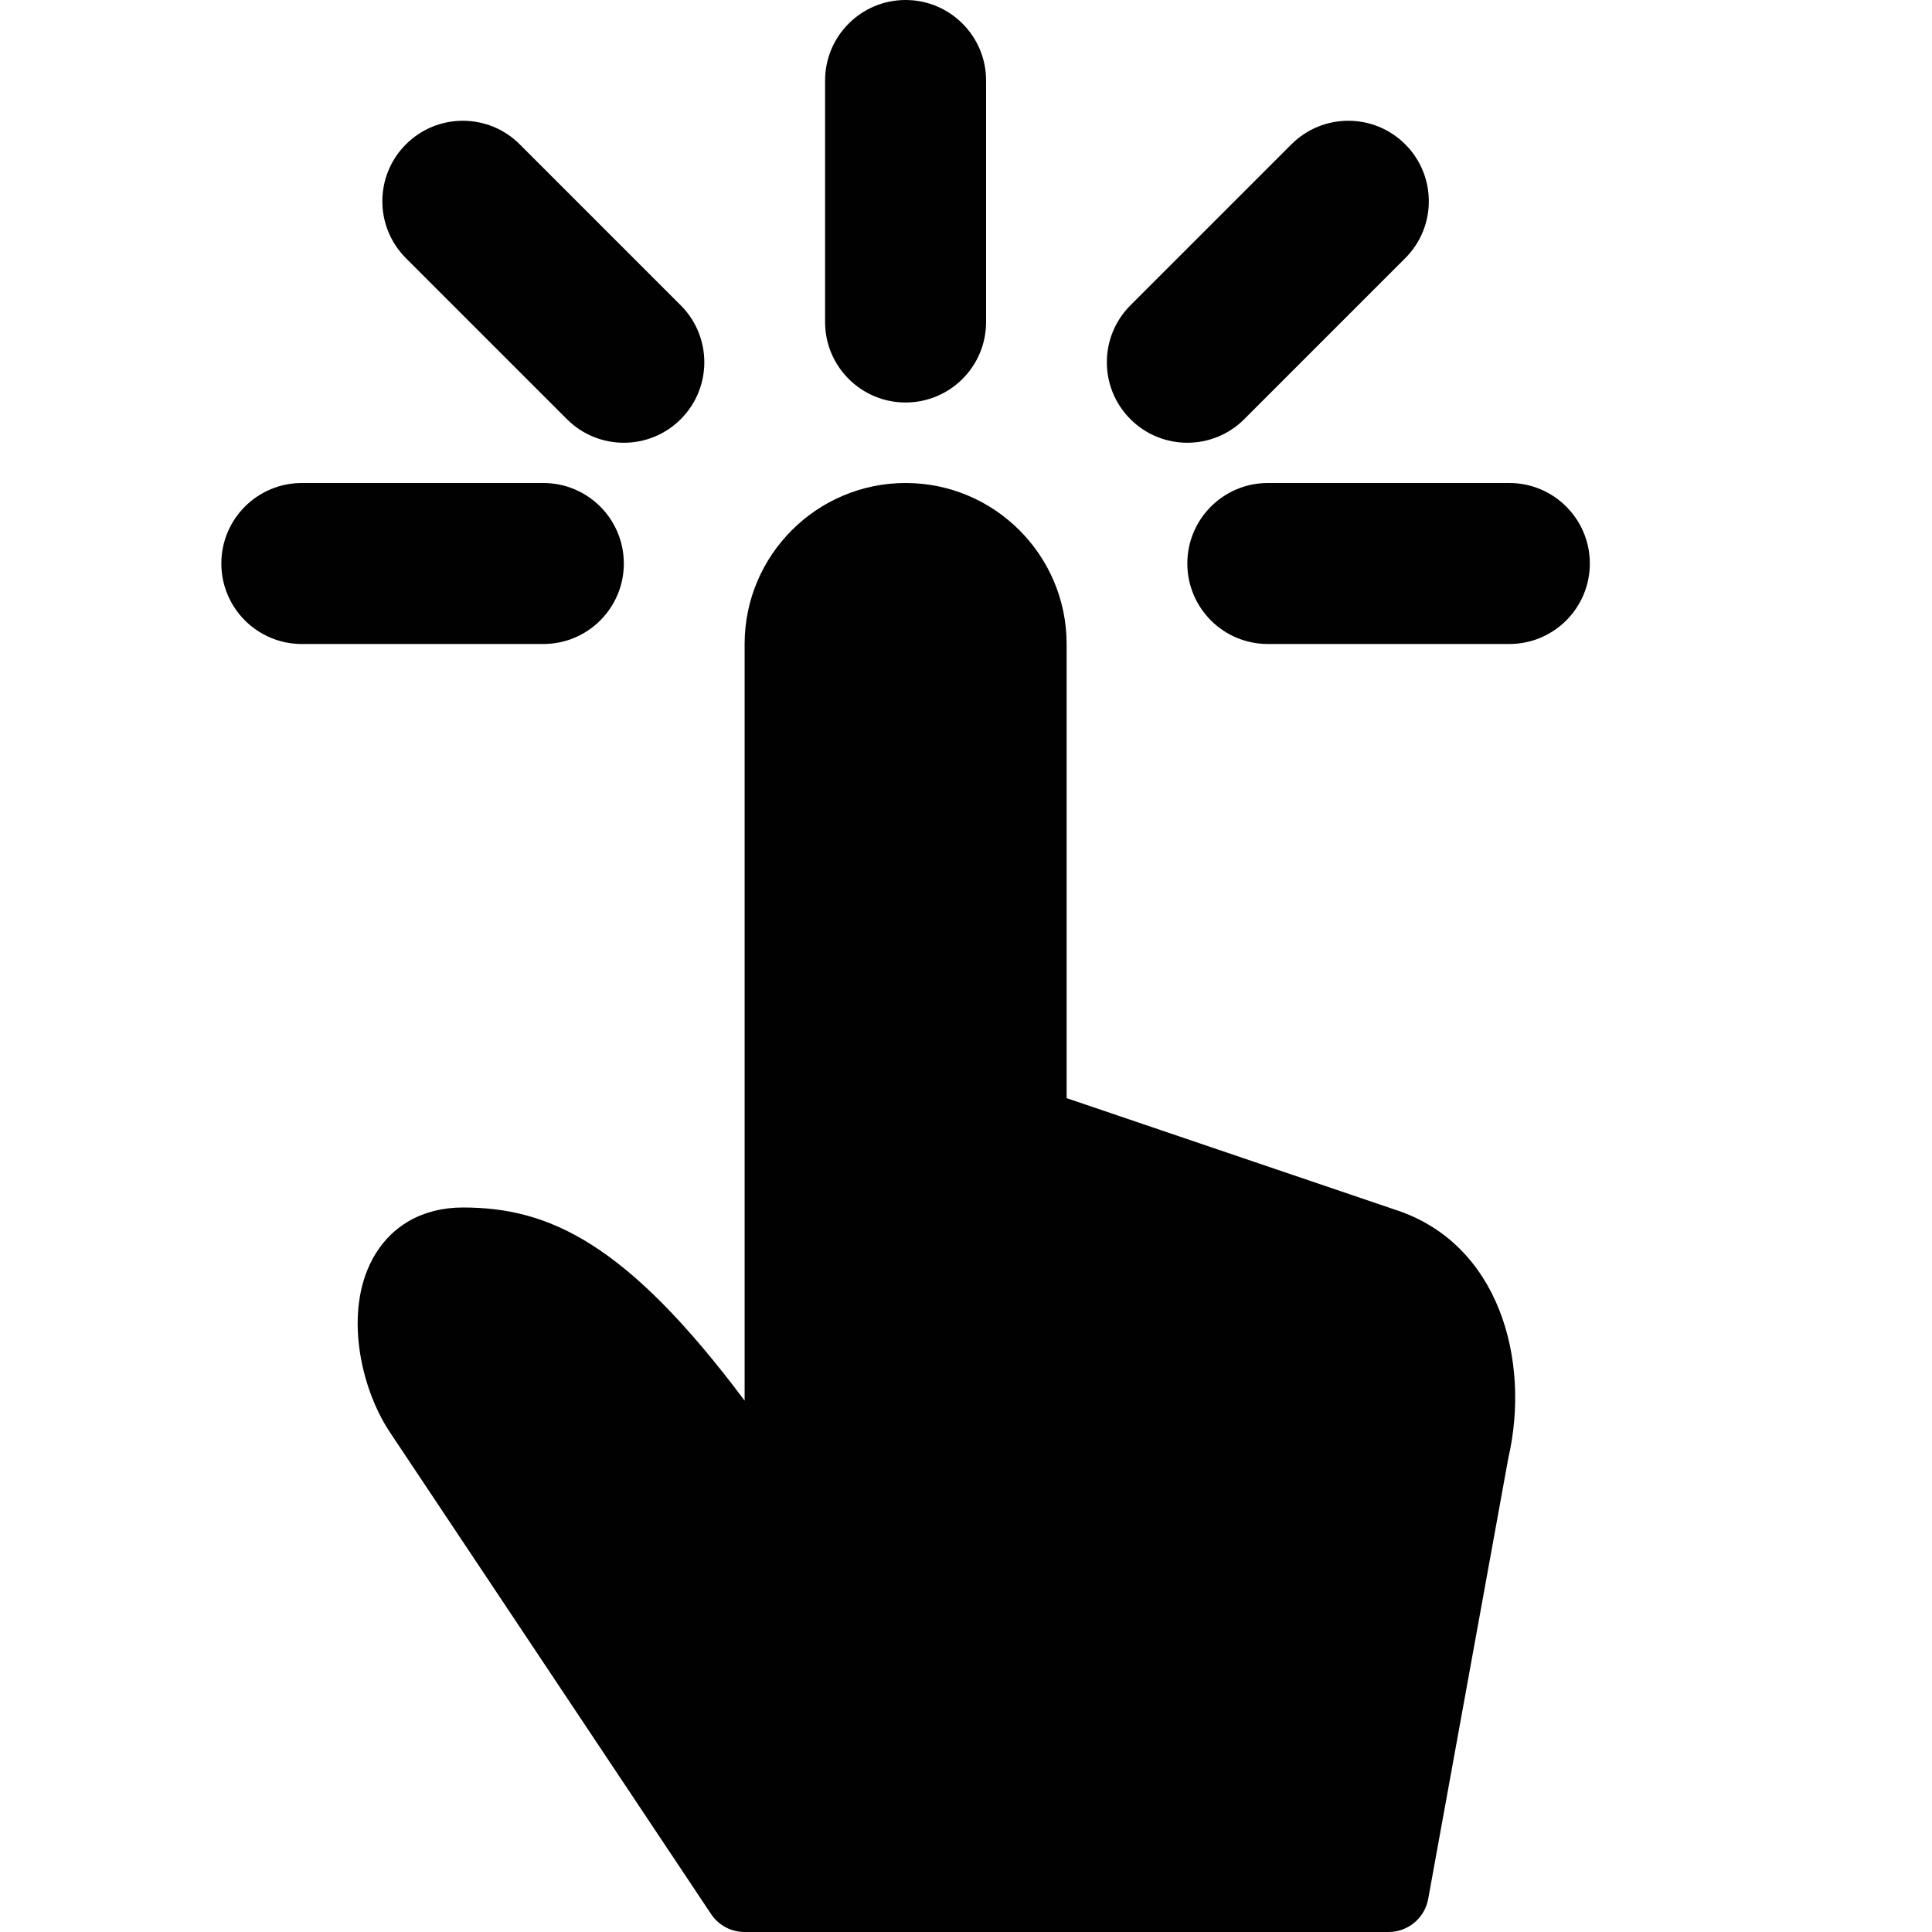 <?xml version="1.0" encoding="utf-8"?>
<!-- Generator: Adobe Illustrator 17.0.0, SVG Export Plug-In . SVG Version: 6.00 Build 0)  -->
<!DOCTYPE svg PUBLIC "-//W3C//DTD SVG 1.1//EN" "http://www.w3.org/Graphics/SVG/1.1/DTD/svg11.dtd">
<svg version="1.1" id="Layer_2" xmlns="http://www.w3.org/2000/svg" xmlns:xlink="http://www.w3.org/1999/xlink" x="0px" y="0px"
	 width="48px" height="48px" viewBox="0 0 48 48" enable-background="new 0 0 48 48" xml:space="preserve">
<g>
	<path fill="#010101" d="M17.667,47.555C17.852,47.833,18.164,48,18.499,48h16c0.483,0,0.897-0.346,0.984-0.821l1.991-10.954
		c0.561-2.437-0.231-5.34-2.817-6.172l-8.157-2.77V16c0-2.206-1.794-4-4-4s-4,1.794-4,4v18.799c-2.949-3.943-4.878-4.799-7-4.799
		c-1.001,0-1.799,0.456-2.246,1.283c-0.7,1.294-0.311,3.163,0.414,4.272L17.667,47.555z"/>
	<path fill="#010101" d="M39.499,14c0-1.104-0.896-2-2-2h-6c-1.104,0-2,0.896-2,2c0,1.105,0.896,2,2,2h6
		C38.603,16,39.499,15.105,39.499,14z"/>
	<path fill="#010101" d="M30.913,10.414l4-4c0.781-0.781,0.781-2.047,0-2.828c-0.78-0.781-2.048-0.781-2.828,0l-4,4
		c-0.781,0.781-0.781,2.047,0,2.828C28.475,10.805,28.987,11,29.499,11C30.01,11,30.523,10.805,30.913,10.414z"/>
	<path fill="#010101" d="M24.499,8V2c0-1.104-0.896-2-2-2s-2,0.896-2,2v6c0,1.105,0.896,2,2,2S24.499,9.105,24.499,8z"/>
	<path fill="#010101" d="M15.499,11c0.512,0,1.024-0.195,1.414-0.586c0.781-0.781,0.781-2.047,0-2.828l-4-4
		c-0.78-0.781-2.048-0.781-2.828,0c-0.781,0.781-0.781,2.047,0,2.828l4,4C14.475,10.805,14.987,11,15.499,11z"/>
	<path fill="#010101" d="M5.499,14c0,1.105,0.896,2,2,2h6c1.104,0,2-0.895,2-2c0-1.104-0.896-2-2-2h-6
		C6.394,12,5.499,12.896,5.499,14z"/>
</g>
</svg>
